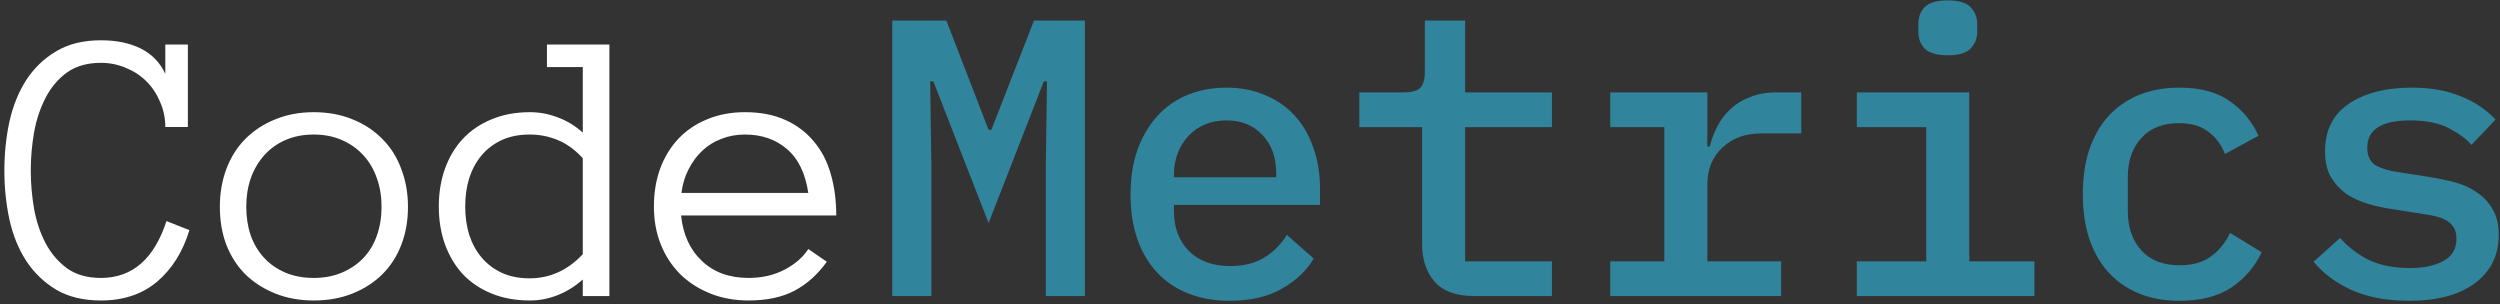 <svg width="304" height="37" viewBox="0 0 304 37" fill="none" xmlns="http://www.w3.org/2000/svg">
<rect x="0" y="0" width="304" height="37" fill="#333333" stroke="none"/>
<path d="M23.031 27.984C22.234 30.609 20.93 32.695 19.117 34.242C17.305 35.773 15.023 36.539 12.273 36.539C10.133 36.539 8.32 36.102 6.836 35.227C5.352 34.336 4.133 33.164 3.18 31.711C2.242 30.258 1.562 28.578 1.141 26.672C0.734 24.766 0.531 22.789 0.531 20.742C0.531 18.695 0.734 16.719 1.141 14.812C1.562 12.906 2.242 11.219 3.18 9.75C4.133 8.281 5.352 7.109 6.836 6.234C8.32 5.344 10.133 4.898 12.273 4.898C14.164 4.898 15.781 5.234 17.125 5.906C18.469 6.578 19.461 7.602 20.102 8.977V5.414H22.844V15.445H20.102C20.102 14.367 19.891 13.352 19.469 12.398C19.062 11.43 18.508 10.594 17.805 9.891C17.102 9.188 16.266 8.641 15.297 8.25C14.344 7.844 13.336 7.641 12.273 7.641C10.617 7.641 9.242 8.031 8.148 8.812C7.07 9.594 6.203 10.617 5.547 11.883C4.891 13.148 4.422 14.555 4.141 16.102C3.875 17.648 3.742 19.195 3.742 20.742C3.742 22.273 3.875 23.82 4.141 25.383C4.422 26.93 4.891 28.328 5.547 29.578C6.203 30.812 7.07 31.828 8.148 32.625C9.242 33.406 10.617 33.797 12.273 33.797C16.086 33.797 18.742 31.492 20.242 26.883L23.031 27.984ZM49.609 25.148C49.609 26.852 49.336 28.398 48.789 29.789C48.258 31.18 47.484 32.375 46.469 33.375C45.469 34.359 44.266 35.133 42.859 35.695C41.453 36.258 39.883 36.539 38.148 36.539C36.445 36.539 34.891 36.258 33.484 35.695C32.078 35.133 30.867 34.359 29.852 33.375C28.852 32.375 28.078 31.18 27.531 29.789C27 28.398 26.734 26.852 26.734 25.148C26.734 23.492 27 21.953 27.531 20.531C28.078 19.094 28.852 17.875 29.852 16.875C30.867 15.859 32.078 15.07 33.484 14.508C34.891 13.93 36.445 13.641 38.148 13.641C39.883 13.641 41.453 13.93 42.859 14.508C44.266 15.07 45.469 15.859 46.469 16.875C47.484 17.875 48.258 19.094 48.789 20.531C49.336 21.953 49.609 23.492 49.609 25.148ZM46.398 25.148C46.398 23.898 46.211 22.75 45.836 21.703C45.477 20.641 44.938 19.711 44.219 18.914C43.5 18.117 42.625 17.492 41.594 17.039C40.578 16.586 39.43 16.359 38.148 16.359C36.867 16.359 35.711 16.586 34.68 17.039C33.664 17.492 32.805 18.117 32.102 18.914C31.398 19.711 30.859 20.641 30.484 21.703C30.125 22.75 29.945 23.898 29.945 25.148C29.945 26.398 30.125 27.555 30.484 28.617C30.859 29.664 31.398 30.57 32.102 31.336C32.805 32.102 33.664 32.703 34.68 33.141C35.711 33.578 36.867 33.797 38.148 33.797C39.43 33.797 40.578 33.578 41.594 33.141C42.625 32.703 43.5 32.102 44.219 31.336C44.938 30.57 45.477 29.664 45.836 28.617C46.211 27.555 46.398 26.398 46.398 25.148ZM74.102 36H70.867V33.984C69.945 34.812 68.93 35.445 67.82 35.883C66.727 36.32 65.602 36.539 64.445 36.539C62.711 36.539 61.156 36.258 59.781 35.695C58.406 35.133 57.242 34.352 56.289 33.352C55.352 32.336 54.625 31.125 54.109 29.719C53.609 28.312 53.359 26.773 53.359 25.102C53.359 23.445 53.609 21.914 54.109 20.508C54.625 19.086 55.352 17.875 56.289 16.875C57.242 15.859 58.406 15.07 59.781 14.508C61.156 13.93 62.711 13.641 64.445 13.641C65.602 13.641 66.727 13.852 67.82 14.273C68.93 14.68 69.945 15.297 70.867 16.125V8.156H66.508V5.414H74.102V36ZM70.867 19.242C69.945 18.227 68.938 17.492 67.844 17.039C66.766 16.586 65.617 16.359 64.398 16.359C63.117 16.359 61.984 16.586 61 17.039C60.031 17.492 59.219 18.109 58.562 18.891C57.906 19.672 57.406 20.594 57.062 21.656C56.734 22.703 56.57 23.852 56.57 25.102C56.57 26.352 56.734 27.508 57.062 28.57C57.406 29.617 57.906 30.531 58.562 31.312C59.219 32.094 60.031 32.711 61 33.164C61.984 33.617 63.117 33.844 64.398 33.844C66.867 33.844 69.023 32.867 70.867 30.914V19.242ZM82.82 26.203C83.055 28.516 83.898 30.359 85.352 31.734C86.805 33.109 88.695 33.797 91.023 33.797C92.664 33.797 94.125 33.461 95.406 32.789C96.688 32.117 97.648 31.281 98.289 30.281L100.539 31.828C99.445 33.359 98.141 34.531 96.625 35.344C95.109 36.141 93.242 36.539 91.023 36.539C89.336 36.539 87.789 36.258 86.383 35.695C84.977 35.133 83.758 34.352 82.727 33.352C81.711 32.336 80.922 31.133 80.359 29.742C79.797 28.352 79.516 26.805 79.516 25.102C79.516 23.445 79.766 21.922 80.266 20.531C80.781 19.125 81.516 17.914 82.469 16.898C83.438 15.867 84.609 15.07 85.984 14.508C87.359 13.93 88.898 13.641 90.602 13.641C92.461 13.641 94.086 13.953 95.477 14.578C96.867 15.203 98.023 16.07 98.945 17.18C99.883 18.273 100.57 19.586 101.008 21.117C101.461 22.648 101.688 24.344 101.688 26.203H82.82ZM98.289 23.461C97.93 21.07 97.062 19.289 95.688 18.117C94.312 16.945 92.617 16.359 90.602 16.359C89.57 16.359 88.617 16.531 87.742 16.875C86.867 17.203 86.094 17.68 85.422 18.305C84.75 18.93 84.188 19.688 83.734 20.578C83.281 21.453 82.992 22.414 82.867 23.461H98.289Z" fill="white"/>
<path d="M127.173 19.968L127.317 9.888H126.933L120.213 27.12L113.493 9.888H113.109L113.253 19.968V36H108.501V2.496H115.077L120.213 15.792H120.549L125.733 2.496H131.925V36H127.173V19.968ZM149.522 36.576C147.634 36.576 145.938 36.272 144.434 35.664C142.93 35.056 141.666 34.192 140.642 33.072C139.618 31.952 138.834 30.608 138.29 29.04C137.746 27.44 137.474 25.648 137.474 23.664C137.474 21.68 137.746 19.888 138.29 18.288C138.866 16.688 139.65 15.328 140.642 14.208C141.666 13.056 142.898 12.176 144.338 11.568C145.778 10.96 147.378 10.656 149.138 10.656C150.866 10.656 152.434 10.96 153.842 11.568C155.25 12.144 156.45 12.976 157.442 14.064C158.434 15.152 159.186 16.448 159.698 17.952C160.242 19.456 160.514 21.12 160.514 22.944V24.912H142.754V25.728C142.754 27.68 143.362 29.28 144.578 30.528C145.794 31.744 147.474 32.352 149.618 32.352C151.218 32.352 152.578 32.016 153.698 31.344C154.85 30.64 155.778 29.712 156.482 28.56L159.746 31.44C158.914 32.88 157.634 34.096 155.906 35.088C154.21 36.08 152.082 36.576 149.522 36.576ZM149.138 14.64C148.21 14.64 147.346 14.8 146.546 15.12C145.778 15.44 145.106 15.904 144.53 16.512C143.986 17.088 143.554 17.776 143.234 18.576C142.914 19.376 142.754 20.256 142.754 21.216V21.552H155.186V21.072C155.186 19.12 154.626 17.568 153.506 16.416C152.418 15.232 150.962 14.64 149.138 14.64ZM179.263 36C177.087 36 175.487 35.424 174.463 34.272C173.439 33.088 172.927 31.568 172.927 29.712V15.456H165.295V11.232H170.719C171.647 11.232 172.303 11.056 172.687 10.704C173.071 10.32 173.263 9.648 173.263 8.688V2.496H178.159V11.232H188.719V15.456H178.159V31.776H188.719V36H179.263ZM195.804 31.776H202.38V15.456H195.804V11.232H207.612V17.808H207.9C208.124 16.944 208.444 16.112 208.86 15.312C209.276 14.512 209.804 13.824 210.444 13.248C211.084 12.64 211.868 12.16 212.796 11.808C213.724 11.424 214.812 11.232 216.06 11.232H219.036V16.224H214.14C212.22 16.224 210.652 16.8 209.436 17.952C208.22 19.072 207.612 20.592 207.612 22.512V31.776H216.588V36H195.804V31.776ZM236.874 6.72C235.53 6.72 234.586 6.448 234.042 5.904C233.53 5.36 233.273 4.688 233.273 3.888V2.88C233.273 2.08 233.53 1.408 234.042 0.864C234.586 0.32 235.514 0.048 236.826 0.048C238.17 0.048 239.098 0.32 239.61 0.864C240.154 1.408 240.426 2.08 240.426 2.88V3.888C240.426 4.688 240.154 5.36 239.61 5.904C239.098 6.448 238.186 6.72 236.874 6.72ZM225.786 31.776H234.234V15.456H225.786V11.232H239.466V31.776H247.385V36H225.786V31.776ZM265.031 36.576C263.175 36.576 261.511 36.272 260.039 35.664C258.599 35.056 257.367 34.192 256.343 33.072C255.351 31.952 254.583 30.592 254.039 28.992C253.527 27.392 253.271 25.6 253.271 23.616C253.271 21.632 253.527 19.84 254.039 18.24C254.583 16.64 255.351 15.28 256.343 14.16C257.367 13.04 258.599 12.176 260.039 11.568C261.511 10.96 263.159 10.656 264.983 10.656C267.543 10.656 269.591 11.2 271.127 12.288C272.695 13.376 273.863 14.784 274.631 16.512L270.551 18.72C270.103 17.568 269.415 16.656 268.487 15.984C267.591 15.312 266.423 14.976 264.983 14.976C262.999 14.976 261.463 15.584 260.375 16.8C259.287 17.984 258.743 19.568 258.743 21.552V25.68C258.743 27.632 259.287 29.216 260.375 30.432C261.463 31.648 263.031 32.256 265.079 32.256C266.615 32.256 267.863 31.904 268.823 31.2C269.815 30.496 270.599 29.536 271.175 28.32L275.015 30.672C274.215 32.4 272.999 33.824 271.367 34.944C269.735 36.032 267.623 36.576 265.031 36.576ZM292.948 36.576C290.26 36.576 287.94 36.144 285.988 35.28C284.068 34.416 282.516 33.264 281.332 31.824L284.548 28.944C285.636 30.128 286.852 31.04 288.196 31.68C289.572 32.288 291.188 32.592 293.044 32.592C294.74 32.592 296.1 32.304 297.124 31.728C298.18 31.152 298.708 30.256 298.708 29.04C298.708 28.528 298.612 28.096 298.42 27.744C298.228 27.392 297.956 27.104 297.604 26.88C297.252 26.656 296.836 26.48 296.356 26.352C295.908 26.224 295.428 26.128 294.916 26.064L290.98 25.44C290.02 25.312 289.044 25.104 288.052 24.816C287.06 24.528 286.164 24.128 285.364 23.616C284.596 23.072 283.956 22.384 283.444 21.552C282.964 20.72 282.724 19.664 282.724 18.384C282.724 15.856 283.684 13.936 285.604 12.624C287.556 11.312 290.116 10.656 293.284 10.656C295.588 10.656 297.572 11.008 299.236 11.712C300.932 12.384 302.34 13.328 303.46 14.544L300.532 17.616C299.892 16.88 298.98 16.208 297.796 15.6C296.612 14.96 295.044 14.64 293.092 14.64C289.604 14.64 287.86 15.744 287.86 17.952C287.86 19.008 288.228 19.744 288.964 20.16C289.732 20.544 290.628 20.8 291.652 20.928L295.588 21.552C296.58 21.712 297.556 21.92 298.516 22.176C299.508 22.432 300.388 22.832 301.156 23.376C301.956 23.888 302.596 24.56 303.076 25.392C303.588 26.224 303.844 27.28 303.844 28.56C303.844 31.056 302.868 33.024 300.916 34.464C298.996 35.872 296.34 36.576 292.948 36.576Z" fill="#30849C"/>
</svg>
